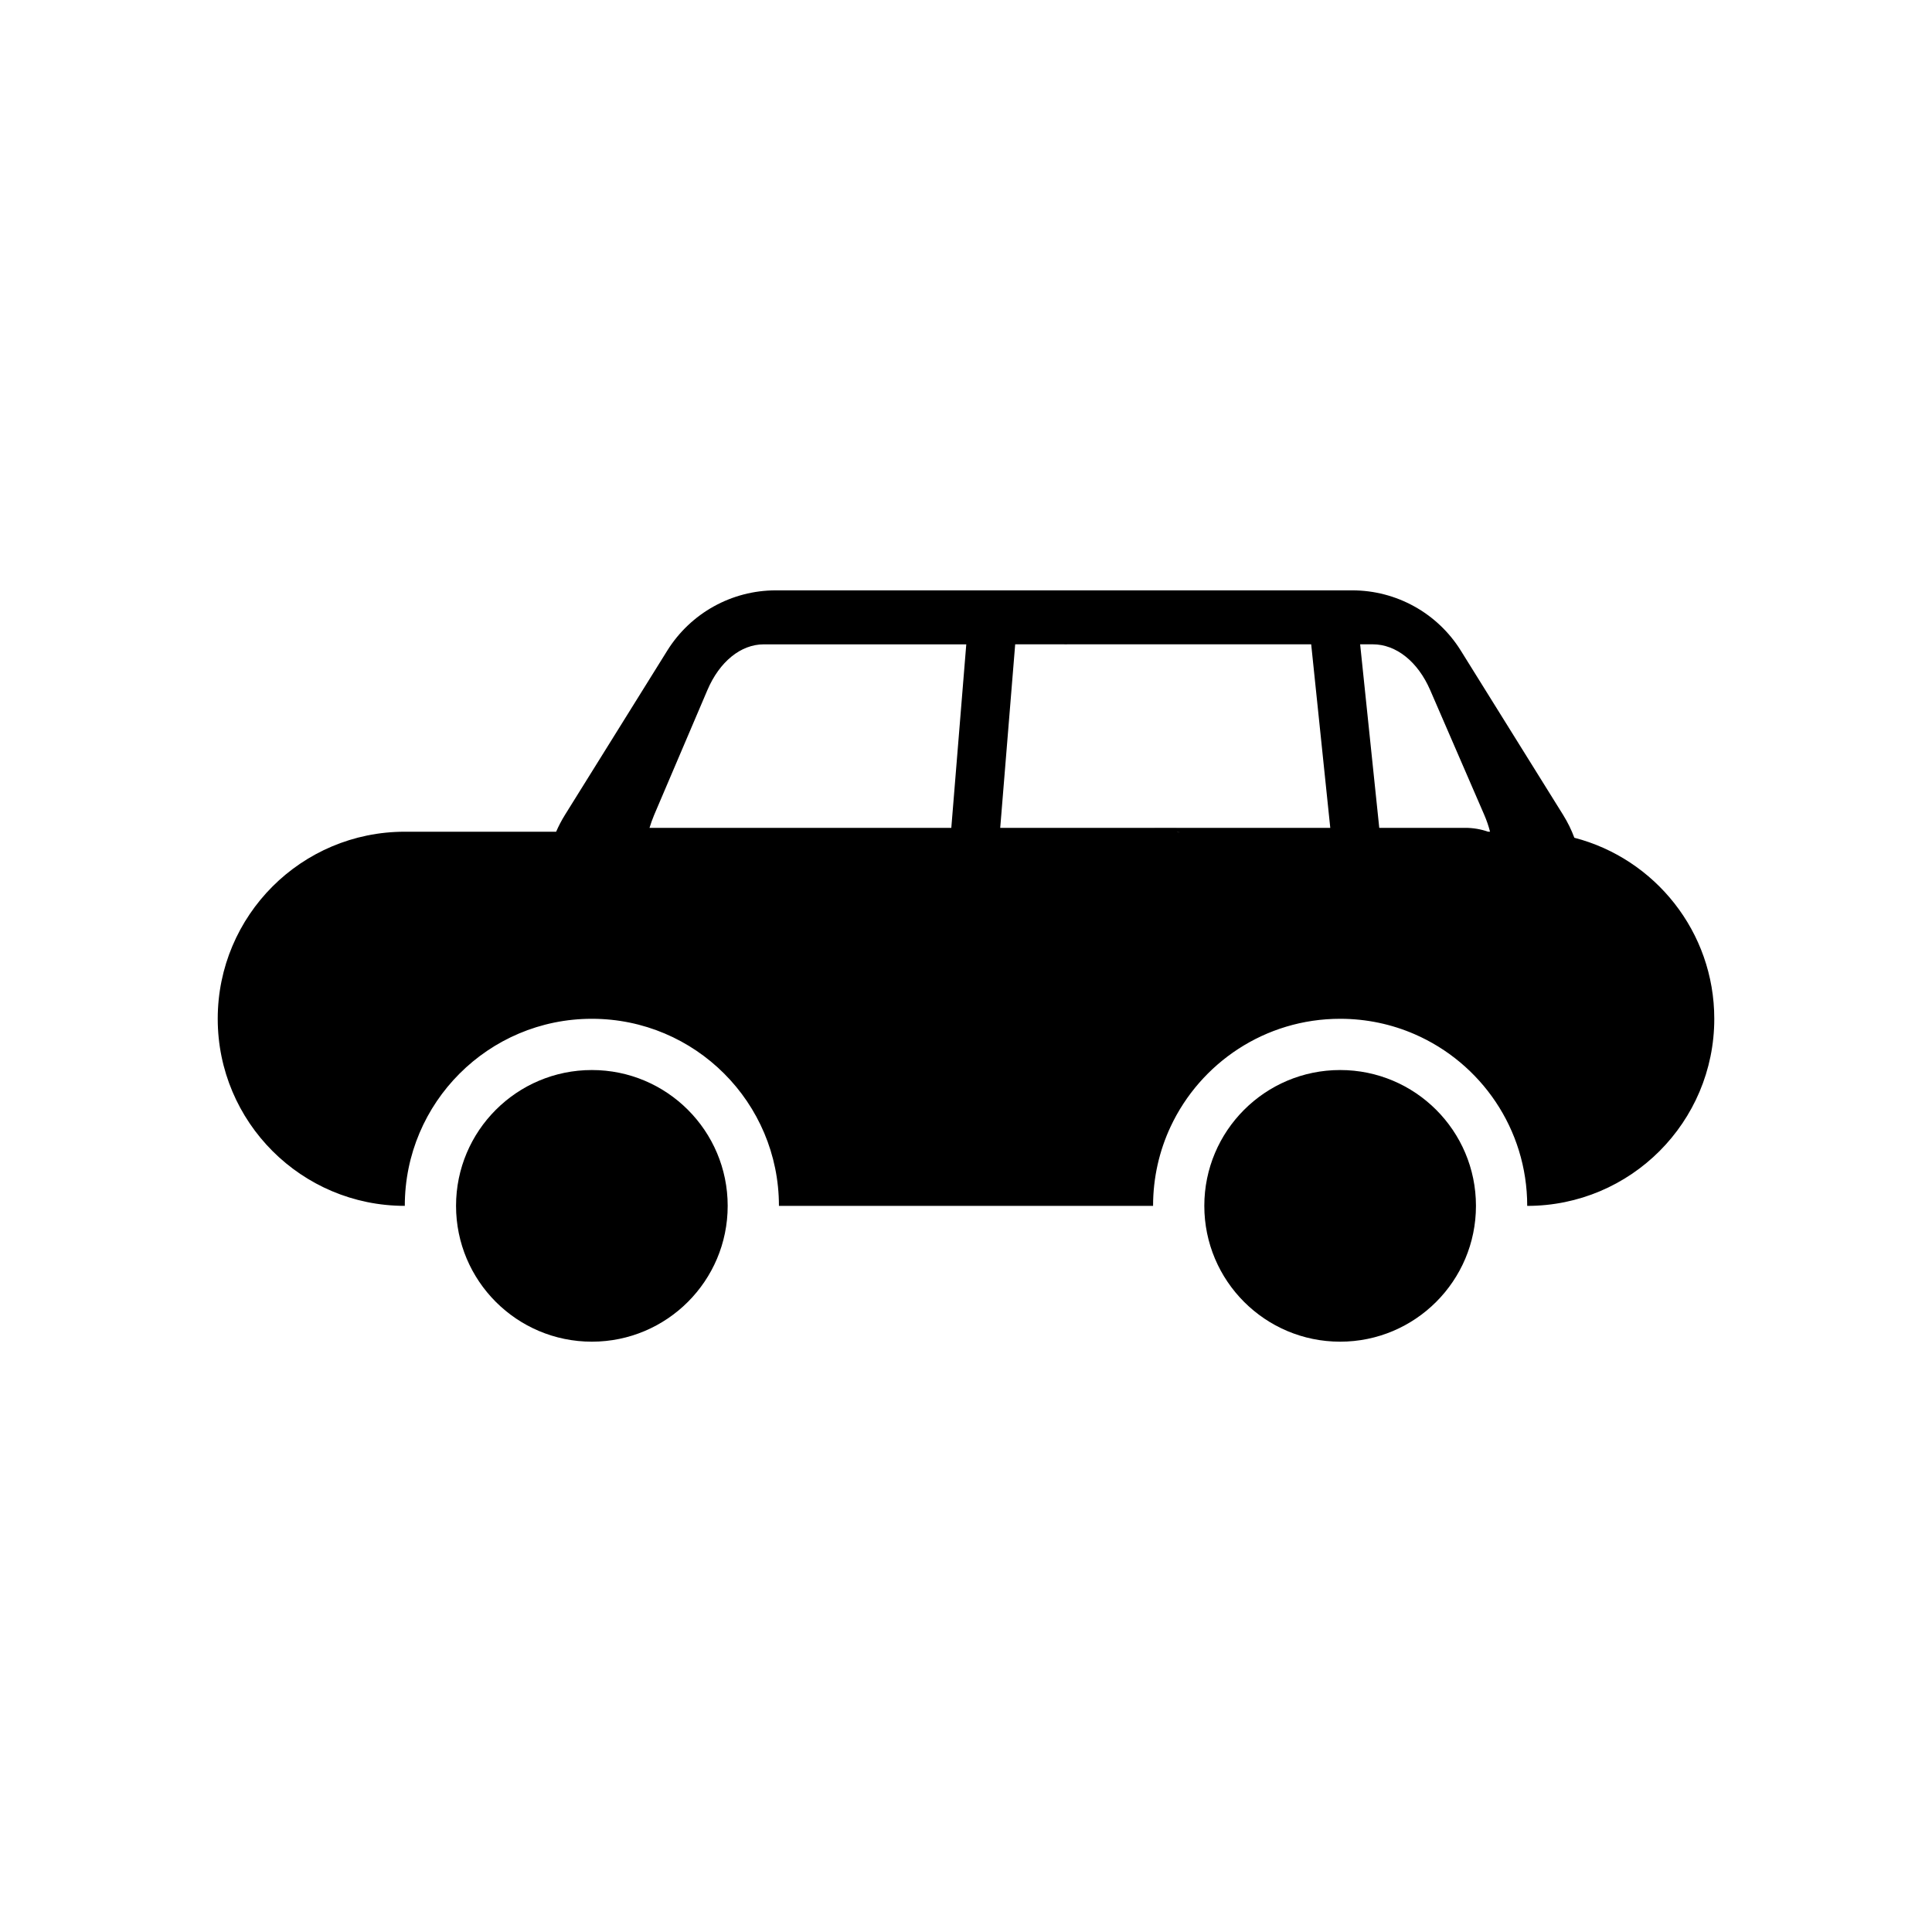 <?xml version="1.0" encoding="UTF-8"?>
<svg id="Ebene_1" data-name="Ebene 1" xmlns="http://www.w3.org/2000/svg" viewBox="0 0 564 564">
  
  <path class="cls-2" d="m459.59,244.55c-.85-2.29-1.95-4.53-3.3-6.7l-29.85-47.93c-6.81-10.93-18.79-17.58-31.67-17.58h-168.3c-12.89,0-24.85,6.65-31.67,17.58l-29.85,47.93c-1.01,1.62-1.87,3.27-2.6,4.95h-44.18c-15.08,0-28.74,6.11-38.62,15.99-9.88,9.89-15.99,23.54-15.99,38.62,0,30.16,24.45,54.61,54.61,54.61,0-30.16,24.45-54.61,54.61-54.61s54.61,24.45,54.61,54.61h109.22c0-8.27,1.84-16.12,5.12-23.13,8.71-18.6,27.6-31.48,49.49-31.48,7.72,0,15.06,1.6,21.72,4.49,19.36,8.4,32.89,27.68,32.89,50.13,15.08,0,28.74-6.11,38.62-15.99,9.88-9.89,15.99-23.54,15.99-38.62,0-25.41-17.35-46.77-40.85-52.86Zm-181.88-2.88h-88.1c.38-1.28.84-2.53,1.35-3.76l15.54-36.44c3.54-8.32,9.77-13.37,16.46-13.37h59.12l-4.37,53.58Zm65.88,1.13h.55c.02.07.03.15.06.22-.2-.08-.41-.15-.6-.22Zm.23-1.13h0s-6.32.01-6.32.01c-.15-.01-.31-.01-.46-.01h-45.05l4.37-53.58h14.13c.2,0,.41,0,.62.02.2-.02.42-.02.63-.02h71.03l5.57,53.58h-44.5Zm90.61,1.13c-2.13-.74-4.36-1.13-6.66-1.13h-25.13l-5.58-53.58h3.68c6.83,0,13.16,5.05,16.77,13.37l15.79,36.44c.69,1.59,1.25,3.23,1.68,4.89h-.56Z"/>
  <path class="cls-2" d="m344.2,243.02c-.2-.08-.41-.15-.6-.22h.55c.02.07.03.15.06.22Z"/>
  <circle class="cls-2" cx="172.78" cy="352.02" r="39.65"/>
  <circle class="cls-2" cx="391.22" cy="352.02" r="39.65"/>
  <path class="cls-2" d="m343.83,241.67h0s-6.32.01-6.32.01c-.15-.01-.31-.01-.46-.01h6.79Z"/>
  <path class="cls-1" d="m343.83,241.67h0s-6.32.01-6.32.01c-.15-.01-.31-.01-.46-.01h6.79Z"/>
  <path class="cls-1" d="m344.2,243.02c-.2-.08-.41-.15-.6-.22h.55c.02.07.03.15.06.22Z"/>
  <path class="cls-2" d="m344.2,243.02c-.2-.08-.41-.15-.6-.22h.55c.02.07.03.15.06.22Z"/>
</svg>

